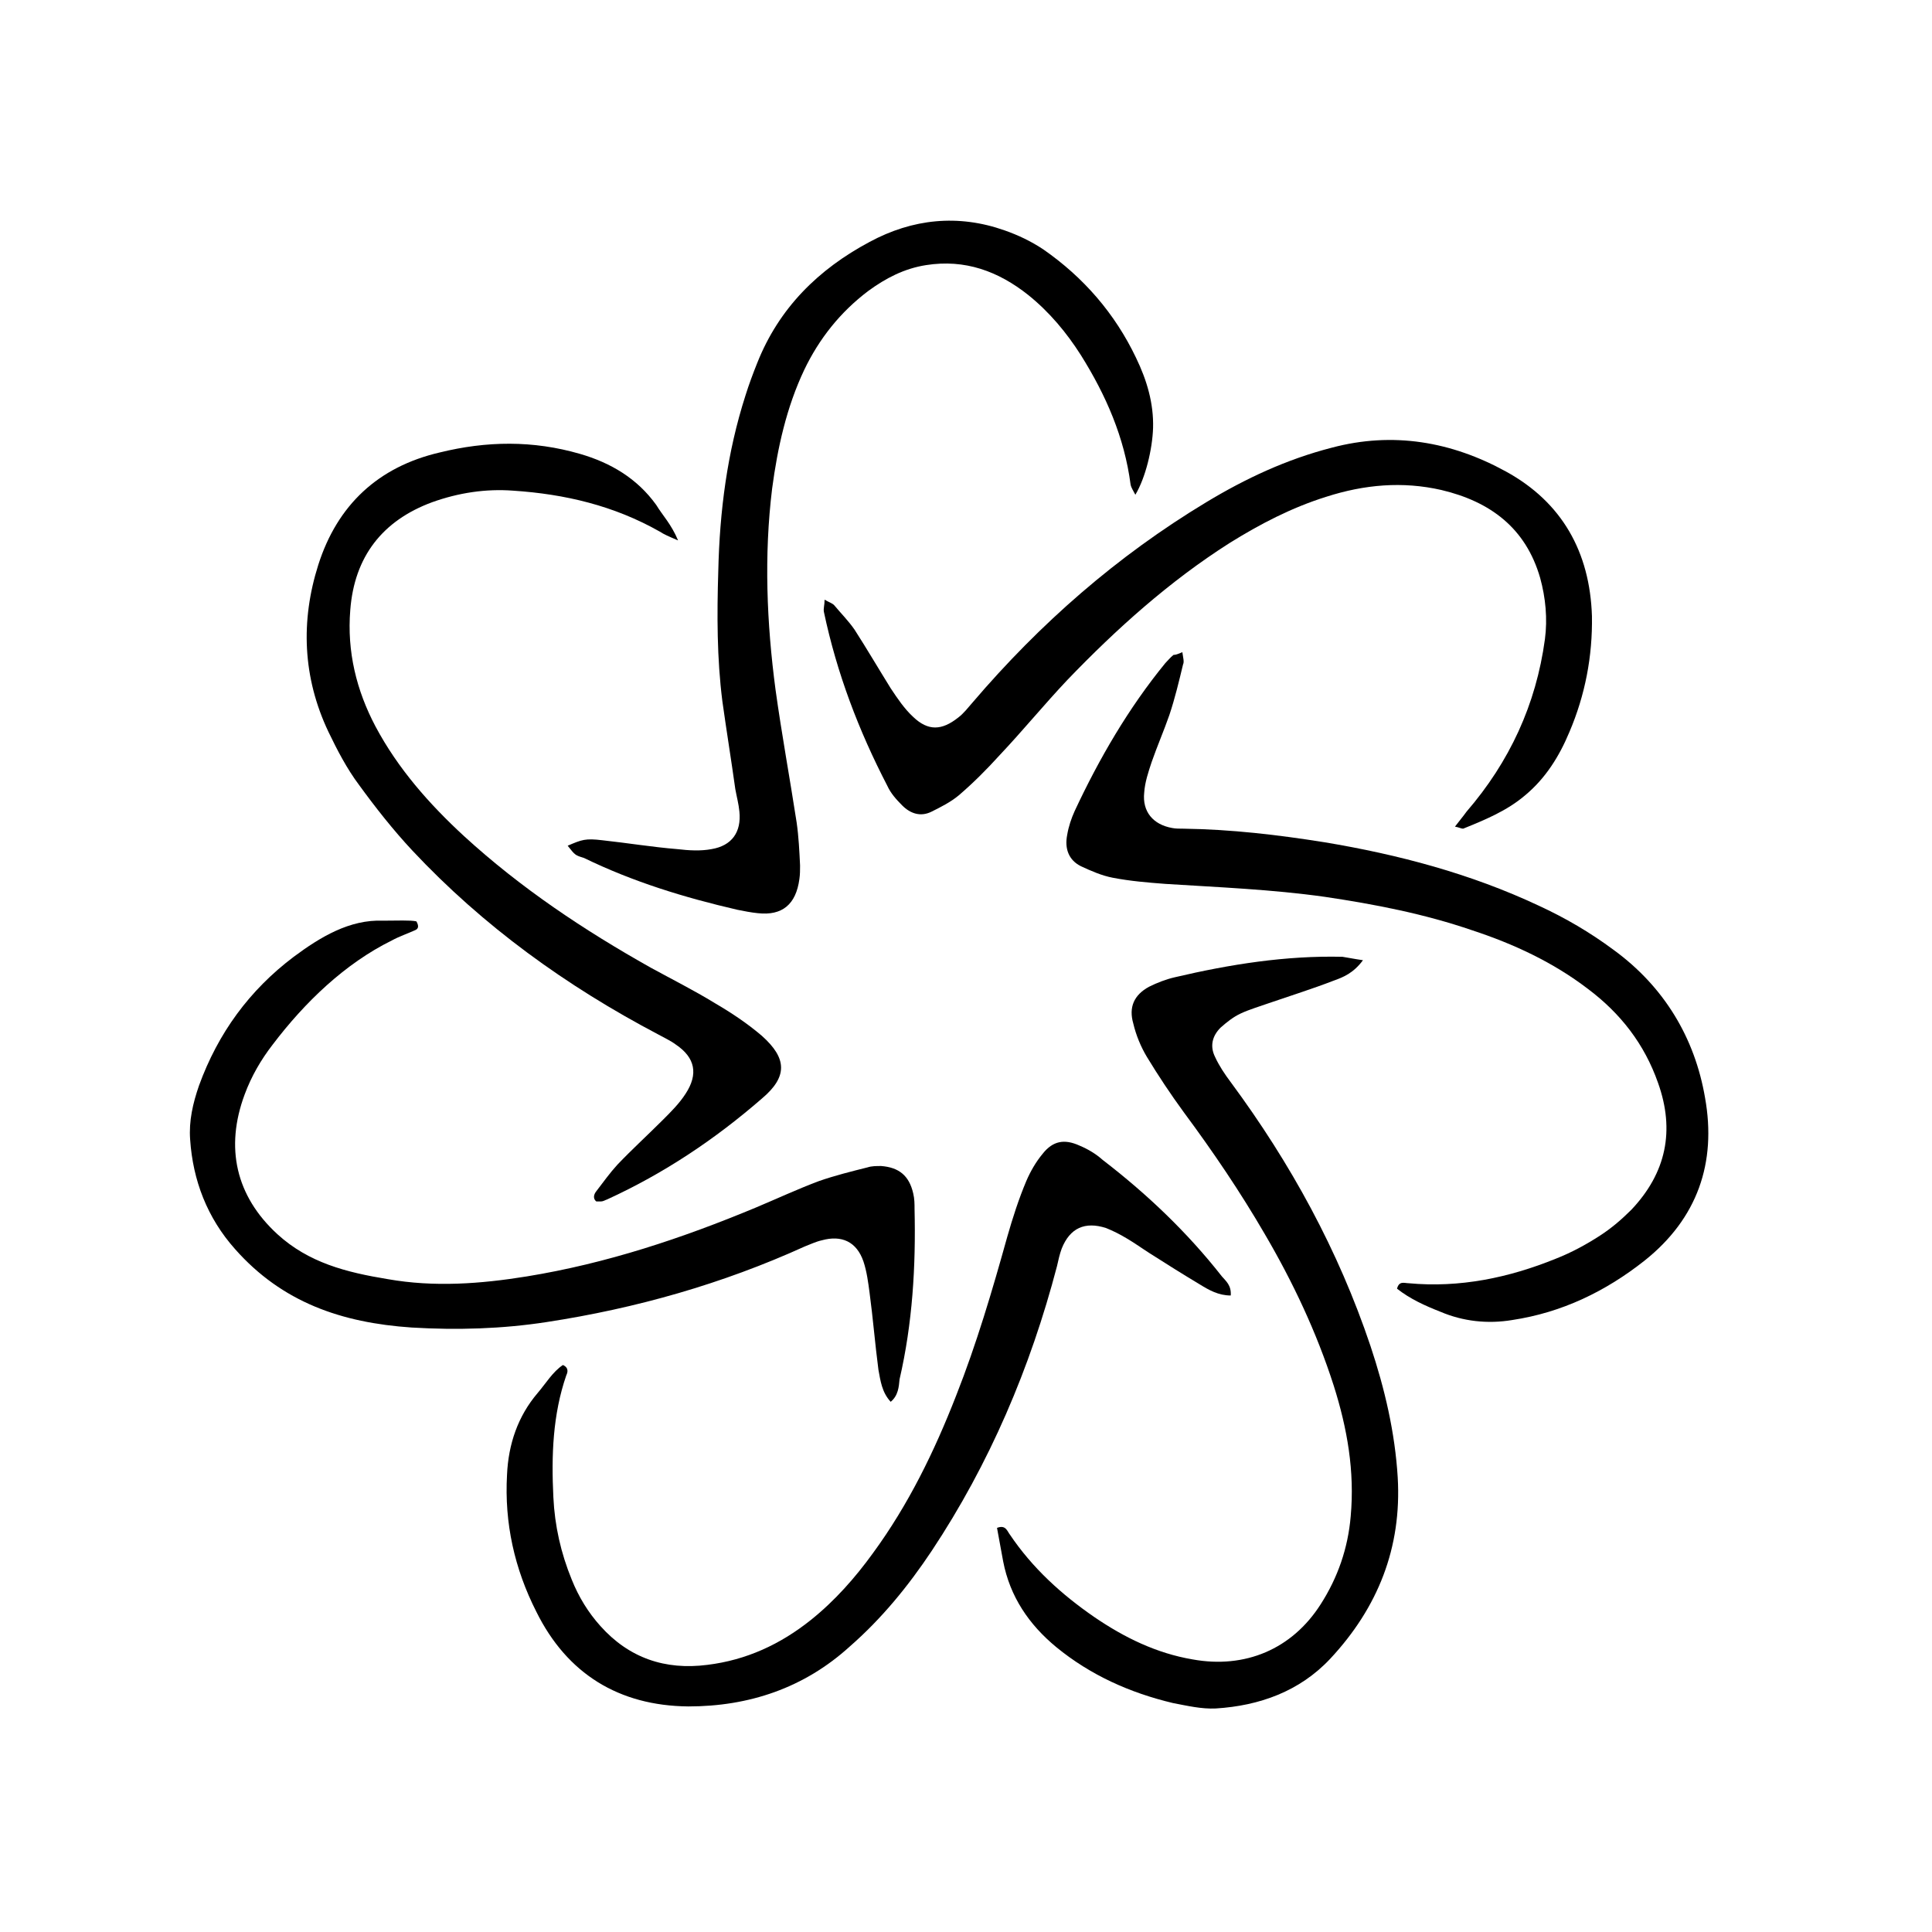 <?xml version="1.0" standalone="no"?>
<!DOCTYPE svg PUBLIC "-//W3C//DTD SVG 1.1//EN" "http://www.w3.org/Graphics/SVG/1.1/DTD/svg11.dtd">
<svg xmlns="http://www.w3.org/2000/svg" xmlns:xlink="http://www.w3.org/1999/xlink" version="1.1" id="Layer_1" x="0px" y="0px" viewBox="0 0 283.5 283.5" style="enable-background:new 0 0 283.5 283.5;" xml:space="preserve" width="283.5" height="283.5">
<g>
	<path d="M213.5,121.3c0.6-0.8,1.2-1.5,1.7-2.2c6.3-7.3,10.2-15.7,11.5-25.3c0.4-3,0.1-6.1-0.7-9c-2.1-7.3-7.3-11.2-14.5-12.9   c-5.7-1.3-11.3-0.8-16.9,1c-5.1,1.6-9.7,4-14.2,6.8c-8.8,5.6-16.6,12.6-23.8,20.1c-3.4,3.6-6.5,7.4-9.9,11c-1.9,2.1-3.9,4.1-6,5.9   c-1.2,1-2.6,1.7-4,2.4c-1.6,0.8-3.1,0.3-4.3-0.9c-0.9-0.9-1.7-1.8-2.2-2.9c-4.2-8.1-7.4-16.5-9.3-25.5c-0.1-0.5,0.1-1,0.1-1.8   c0.7,0.4,1.1,0.5,1.4,0.8c1,1.2,2.1,2.3,3,3.6c1.8,2.8,3.5,5.7,5.3,8.6c1,1.5,2,3,3.3,4.2c2.2,2.1,4.2,2,6.6,0.1   c0.8-0.6,1.4-1.4,2.1-2.2c9.9-11.6,21.2-21.5,34.3-29.4c5.8-3.5,11.8-6.3,18.4-8c9-2.4,17.6-0.9,25.6,3.5   c8.2,4.5,12.3,11.8,12.6,21.2c0.1,5.9-1,11.6-3.3,17c-1.5,3.6-3.5,6.8-6.5,9.3c-2.7,2.3-5.9,3.6-9.1,4.9   C214.4,121.6,214.1,121.4,213.5,121.3z"/>
	<path d="M173.5,95.7c0.1,0.8,0.3,1.4,0.1,1.8c-0.6,2.5-1.2,5-2,7.4c-0.8,2.3-1.8,4.6-2.6,6.9c-0.5,1.5-1,3-1.1,4.5   c-0.3,2.8,1.3,4.7,4.1,5.2c0.5,0.1,1.1,0.1,1.7,0.1c7,0.1,13.8,0.9,20.7,2c10.8,1.8,21.4,4.6,31.4,9.3c3.9,1.8,7.5,3.9,11,6.5   c7.4,5.4,11.9,12.9,13.4,21.7c1.7,9.5-1.1,17.7-8.9,23.9c-5.7,4.5-12.1,7.6-19.4,8.7c-3.6,0.6-7.2,0.2-10.5-1.2   c-2.3-0.9-4.5-1.9-6.4-3.4c0.3-1.2,1.1-0.8,1.7-0.8c7.5,0.7,14.7-0.8,21.6-3.6c2.3-0.9,4.5-2.1,6.5-3.4c1.7-1.1,3.2-2.4,4.6-3.8   c5.1-5.4,6.4-11.6,3.9-18.6c-2-5.7-5.5-10.2-10.3-13.8c-5.1-3.9-10.9-6.6-17-8.6c-7-2.4-14.2-3.8-21.6-4.9   c-7.8-1.1-15.6-1.4-23.4-1.9c-2.6-0.2-5.1-0.4-7.7-0.9c-1.6-0.3-3.2-1-4.7-1.7c-1.8-0.9-2.4-2.6-2-4.6c0.2-1.2,0.6-2.4,1.1-3.5   c3.6-7.7,7.9-15.1,13.3-21.7c0.4-0.4,0.7-0.8,1.2-1.2C172.5,96.1,172.8,96,173.5,95.7z"/>
	<path d="M99.5,79.3c-1.4-0.6-2.1-0.9-2.7-1.3c-6.7-3.8-13.9-5.5-21.5-6c-4-0.3-8,0.3-11.9,1.7c-7.3,2.7-11.4,8-12,15.8   c-0.5,6.1,0.9,11.8,3.7,17.1c3.3,6.2,7.9,11.4,13,16.1c8.3,7.6,17.6,13.8,27.4,19.3c3.1,1.7,6.3,3.3,9.4,5.2c2.4,1.4,4.8,3,6.9,4.8   c3.7,3.3,3.8,6,0,9.2c-6.9,6-14.4,11-22.7,14.8c-0.3,0.1-0.6,0.3-0.9,0.3c-0.2,0-0.4,0-0.7,0c-0.5-0.4-0.4-1,0-1.5   c1-1.3,2-2.7,3.1-3.9c2.2-2.3,4.5-4.4,6.7-6.6c1.2-1.2,2.4-2.4,3.3-3.8c1.9-2.9,1.4-5.3-1.4-7.2c-0.8-0.6-1.7-1-2.6-1.5   c-13.5-7.1-25.7-15.9-36.1-27c-2.8-3-5.4-6.3-7.8-9.6c-1.8-2.4-3.2-5.1-4.5-7.8c-3.8-8-4.1-16.3-1.5-24.5   c2.8-8.8,8.8-14.4,17.8-16.5c6.9-1.7,13.7-1.8,20.6,0.2c4.5,1.3,8.4,3.6,11.2,7.5C97.2,75.6,98.5,76.9,99.5,79.3z"/>
	<path d="M200,140.9c-1.4,1.9-2.9,2.5-4.3,3c-3.1,1.2-6.3,2.2-9.5,3.3c-1.4,0.5-2.8,0.9-4.1,1.5c-1.1,0.5-2.1,1.3-3,2.1   c-1.2,1.2-1.6,2.7-0.8,4.3c0.6,1.3,1.4,2.5,2.3,3.7c8.8,11.9,15.8,24.7,20.5,38.7c2.1,6.3,3.6,12.7,4,19.3   c0.6,10.3-2.9,19.1-9.9,26.6c-4.5,4.8-10.4,6.9-16.8,7.3c-2.1,0.1-4.2-0.4-6.3-0.8c-6.3-1.5-12.1-4.1-17.1-8.2   c-4-3.3-6.8-7.4-7.8-12.6c-0.3-1.6-0.6-3.3-0.9-4.9c1.3-0.5,1.5,0.5,1.9,1c3.3,4.9,7.6,8.8,12.4,12.1c4.4,3,9.1,5.3,14.4,6.2   c7.7,1.4,14.6-1.5,18.8-8.1c2.5-3.9,4-8.2,4.4-12.9c0.6-6.6-0.5-12.9-2.5-19.2c-2.5-7.8-6-15.2-10.1-22.2   c-3.6-6.2-7.6-12.1-11.9-17.9c-1.9-2.6-3.7-5.3-5.4-8.1c-0.9-1.5-1.6-3.2-2-4.9c-0.7-2.4,0.1-4.2,2.3-5.4c1.2-0.6,2.5-1.1,3.8-1.4   c8.1-1.9,16.3-3.2,24.6-3C197.7,140.5,198.6,140.7,200,140.9z"/>
	<path d="M83.3,124.1c2.1-0.9,2.6-1.1,5.1-0.8c3.7,0.4,7.3,1,11,1.3c1.7,0.2,3.4,0.3,5,0c3-0.5,4.4-2.5,4.1-5.5   c-0.1-1.1-0.4-2.2-0.6-3.3c-0.6-4.3-1.3-8.6-1.9-12.9c-0.8-6.3-0.8-12.7-0.6-19.1c0.2-8.8,1.3-17.4,4-25.8c0.5-1.6,1.1-3.2,1.7-4.7   c3.2-8.1,9-13.8,16.5-17.8c6.3-3.4,13-4.1,19.8-1.7c2,0.7,3.9,1.6,5.7,2.8c5.9,4.1,10.5,9.4,13.6,15.9c1.6,3.3,2.6,6.7,2.5,10.3   c-0.1,3.1-1.1,7.3-2.6,9.8c-0.3-0.6-0.6-1-0.7-1.5c-0.9-6.9-3.6-13.1-7.3-19c-2.1-3.3-4.6-6.3-7.7-8.8c-4.4-3.5-9.3-5.3-15-4.4   c-3.2,0.5-5.9,1.9-8.5,3.8c-4.1,3.1-7.2,7-9.4,11.6c-2.6,5.5-3.9,11.4-4.7,17.4c-1.2,9.8-0.8,19.7,0.5,29.5   c0.9,6.5,2.1,13,3.1,19.5c0.3,2.1,0.4,4.2,0.5,6.3c0,0.7,0,1.3-0.1,2c-0.5,3.7-2.5,5.4-6.1,5c-1-0.1-2-0.3-3-0.5   c-7.8-1.8-15.3-4.1-22.5-7.6C84.4,125.5,84.4,125.5,83.3,124.1z"/>
	<path d="M180.6,190.1c-1.8,0-3.2-0.8-4.5-1.6c-2.5-1.5-4.9-3-7.4-4.6c-1.1-0.7-2.2-1.5-3.4-2.2c-1-0.6-2-1.1-3-1.5   c-3.1-1-5.3,0-6.5,3c-0.3,0.8-0.5,1.7-0.7,2.6c-3.9,14.9-9.9,29-18.4,41.8c-3.4,5.1-7.3,9.9-12,14c-6.7,6.1-14.8,8.8-23.7,8.8   c-10.2-0.1-17.8-4.8-22.3-13.9c-3.2-6.3-4.7-13-4.3-20.1c0.2-4.5,1.6-8.6,4.5-12c1.2-1.4,2.2-3.1,3.7-4.1c0.9,0.4,0.7,1.1,0.5,1.5   c-2,5.8-2.2,11.8-1.9,17.9c0.2,4.2,1.1,8.2,2.7,12.1c1,2.5,2.4,4.8,4.2,6.8c4.2,4.7,9.5,6.5,15.7,5.7c5.7-0.7,10.7-3,15.2-6.6   c3.5-2.8,6.5-6.2,9.1-9.8c5.2-7.1,9-14.9,12.2-23.1c3-7.6,5.3-15.4,7.5-23.3c0.8-2.8,1.7-5.6,2.8-8.2c0.6-1.4,1.4-2.8,2.4-4   c1.5-1.9,3.2-2.2,5.4-1.2c1.2,0.5,2.4,1.2,3.4,2.1c6.5,5,12.4,10.6,17.5,17.1C179.9,188,180.7,188.6,180.6,190.1z"/>
	<path d="M130.7,205.7c-1.3-1.4-1.5-3.1-1.8-4.7c-0.5-3.8-0.8-7.6-1.3-11.3c-0.2-1.5-0.4-3.1-0.9-4.6c-1-2.9-3.2-3.9-6.1-3.1   c-0.9,0.2-1.7,0.6-2.5,0.9C106,188.4,93.3,192,80.2,194c-6.5,1-13.1,1.2-19.8,0.8c-10.3-0.7-19-3.7-25.9-11.5   c-4.1-4.6-6.2-10.1-6.6-16.1c-0.2-2.7,0.4-5.3,1.3-7.9c2.8-7.7,7.4-14,13.9-18.9c3.9-2.9,8.2-5.5,13.1-5.3c2.1,0,4-0.1,4.9,0.1   c0.4,0.7,0.3,1.1-0.2,1.3c-1.1,0.5-2.3,0.9-3.4,1.5c-6.9,3.4-12.8,9.1-17.5,15.3c-1.7,2.2-3.1,4.6-4.1,7.3   c-2.9,7.8-1.3,14.9,4.8,20.5c4.6,4.2,10.1,5.6,16.2,6.6c6.8,1.2,13.6,0.7,20.4-0.4c11.7-1.9,22.8-5.6,33.6-10.1   c3.1-1.3,6.1-2.7,9.3-3.9c2.3-0.8,4.7-1.4,7.1-2c0.6-0.2,1.3-0.2,2-0.2c2.6,0.2,4.1,1.4,4.7,4c0.2,0.8,0.2,1.6,0.2,2.3   c0.2,8.4-0.3,16.8-2.2,25C131.9,203.5,131.8,204.8,130.7,205.7z"/>
</g>
</svg>
